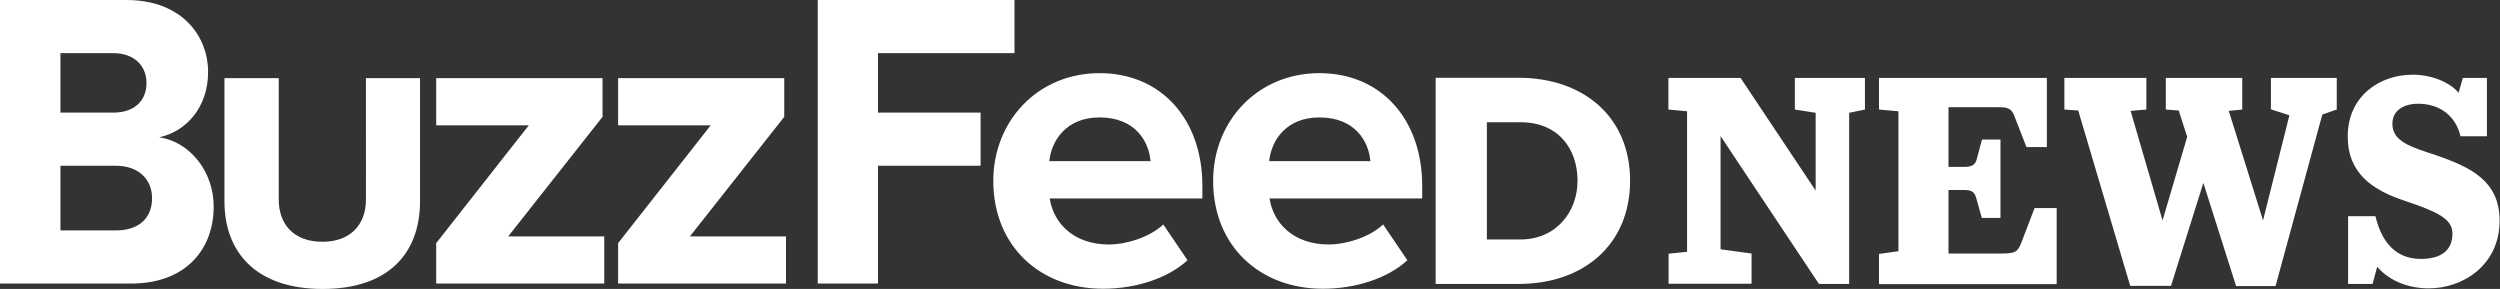 <svg xmlns="http://www.w3.org/2000/svg" viewBox="0 0 1298.7 150.1"><rect x="0" y="0" width="1298.7" height="150.1" fill="#333333" stroke="none"/><g fill="#FFF"><path d="M0 147.3V0h65.7c28 0 42.4 17.9 42.4 37.5 0 18.3-11.5 30.9-25.4 33.8 15.9 2.4 28.3 17.7 28.3 36 0 22.3-14.6 40-42.8 40H0zM76.1 43.1c0-9.1-6.6-15.5-17.2-15.5H31.4v30.9h27.5c10.6 0 17.2-5.9 17.2-15.4zm2.9 59.8c0-9.3-6.6-16.8-18.8-16.8H31.4v33.6h28.9c11.6 0 18.7-6.2 18.7-16.8zM226.6 147.3v-21l48.1-61.2h-48.1V40.6H313v20.1l-49 62.1h49.9v24.5h-87.3zM321.1 147.3v-21l48.1-61.2h-48.1V40.6h86.3v20.1l-49 62.1h49.9v24.5h-87.2zM424.8 147.3V0H527v27.6h-70.9v30.9h53.3v27.6h-53.3v61.2h-31.3zM516 93.9C516 63 539 38 571.2 38c32 0 53.4 23.9 53.4 58.5v6.6h-79.3c2 13 12.6 23.9 30.7 23.9 9.1 0 21.4-3.8 28.3-10.4l12.6 18.6c-10.6 9.7-27.4 14.8-43.9 14.8-32.5 0-57-21.9-57-56.1zM571.2 61c-17.4 0-25 12.1-26.1 22.7h52.6c-.9-10.2-7.9-22.7-26.5-22.7zM630.2 93.9c0-30.9 23-55.9 55.2-55.9 32 0 53.4 23.9 53.4 58.5v6.6h-79.3c2 13 12.6 23.9 30.7 23.9 9.1 0 21.4-3.8 28.3-10.4l12.6 18.6c-10.6 9.7-27.4 14.8-43.9 14.8-32.5 0-57-21.9-57-56.1zM685.4 61c-17.4 0-25 12.1-26.1 22.7h52.6C711 73.5 704 61 685.4 61zM745.8 147.5V40.4h43c33.7 0 58 20.2 58 53.5 0 33.2-24.2 53.6-57.8 53.6h-43.2zm73.7-53.6c0-16.6-10-30.4-29.6-30.4h-17.5v60.9h17.4c18.8 0 29.7-14.6 29.7-30.5zM116.6 104.6v-64h28.2v63.1c0 12.7 7.7 21.9 22.7 21.9 14.8 0 22.6-9.2 22.6-21.9V40.6h28.1v63.9c0 26.8-16.1 45.6-50.6 45.6s-51-19-51-45.5z"/><g><path d="M866.7 131.8l9.7-1v-73l-9.7-.9V40.5h37.5l39 58.5V58.6l-10.8-1.7V40.5h36.4v16.4l-8.2 1.7v88.9h-15.7l-51.1-76.8v58.8l16.1 2.2v15.7h-43.1v-15.6zM1046.6 60.7c-1.7-4.6-3.6-5-8.9-5h-25.5v31h8.4c3.8 0 5.6-1.2 6.3-4.1l2.7-10.1h9.6v40.7h-9.7l-2.9-10.4c-1-3.4-2.7-4.1-6.5-4.1h-7.9v33h26.8c8 0 9.1-.7 11.1-5.8l6.8-17.8h11.5v39.5h-92.3v-15.7l10.1-1.4V57.8l-10.1-.9V40.5h87.2v35.9h-10.6l-6.1-15.7zM1144.6 95l-16.8 53.5h-21.2l-27-91.1-7.2-.5V40.5h42.6v16.4l-8.2.7 16.6 56.9 12.8-43.4-4.4-13.7-6.7-.5V40.5h39.7v16.4l-7 .7 17.8 56.9 13.7-54.6-9.6-3.1V40.5h34.2v16.4l-7.5 2.6-24.3 89.1h-20.5l-17-53.6zM1234.9 138.6l-2.4 8.9h-12.7v-35.2h14.2c4.1 17.4 14 22.2 23.6 22.2 10.4 0 16.4-4.3 16.4-13.2 0-8-8.9-11.6-24.5-16.9-17.1-5.6-29.9-14.4-29.9-33.5 0-21 16.6-32.1 33.7-32.1 9.4 0 19 3.6 23.9 9.4l2.2-7.7h12.5v30.3h-13.7c-2.6-10.9-11.1-16.9-21.9-16.9-7.9 0-13.5 3.6-13.5 10.4 0 9.2 9.4 12 22.9 16.4 17.8 6.2 32.8 13.3 32.8 33.9 0 23.1-19 35.2-36.8 35.2-10.2 0-20.2-3.6-26.8-11.2z"/></g></g></svg>
